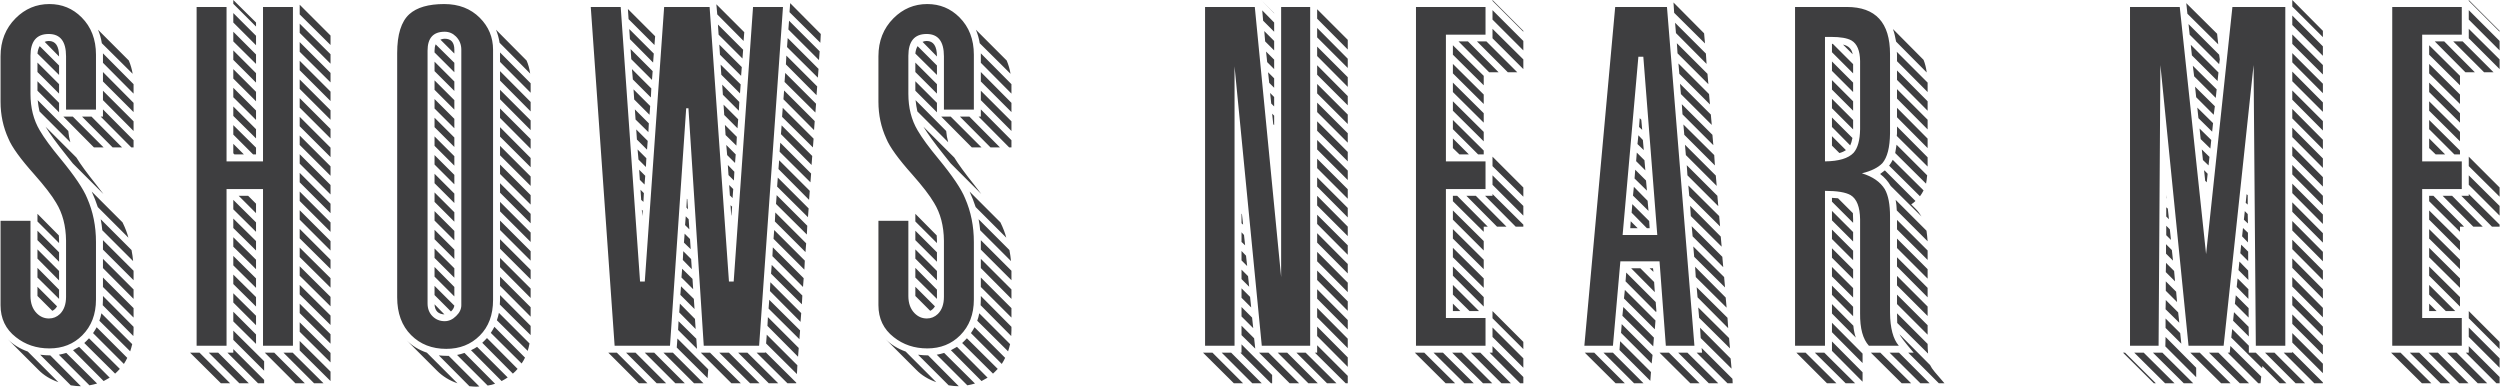 <?xml version="1.0" encoding="UTF-8"?>
<svg width="781px" height="121px" viewBox="0 0 781 121" version="1.1" xmlns="http://www.w3.org/2000/svg" xmlns:xlink="http://www.w3.org/1999/xlink">
    <!-- Generator: Sketch 43.2 (39069) - http://www.bohemiancoding.com/sketch -->
    <title>fb</title>
    <desc>Created with Sketch.</desc>
    <defs></defs>
    <g id="Page-1" stroke="none" stroke-width="1" fill="none" fill-rule="evenodd">
        <g id="fb" fill="#3E3E40">
            <path d="M18.383,110.812 C19.18,110.672 19.953,110.484 20.703,110.25 L30.336,119.812 C29.539,120.047 28.742,120.234 27.945,120.375 L18.383,110.812 Z M15.711,111.023 L25.273,120.656 C24.336,120.656 23.281,120.563 22.109,120.375 L12.547,110.812 C13.672,110.953 14.727,111.023 15.711,111.023 Z M8.68,109.828 L18.242,119.391 C15.711,118.5 13.625,117.211 11.984,115.523 L2.422,105.961 C4.109,107.648 6.195,108.937 8.68,109.828 Z M32.375,119.039 L22.812,109.406 C23.375,109.125 24.008,108.773 24.711,108.352 L34.273,117.984 C33.617,118.359 32.984,118.711 32.375,119.039 Z M26.328,107.156 C26.797,106.734 27.289,106.242 27.805,105.68 L37.438,115.242 C36.875,115.852 36.383,116.344 35.961,116.719 L26.328,107.156 Z M11.703,92.461 L11.703,89.578 L17.82,95.695 C17.445,96.352 16.953,96.82 16.344,97.102 L11.703,92.461 Z M38.703,113.695 L29.07,104.062 C29.492,103.453 29.867,102.844 30.195,102.234 L39.758,111.797 C39.477,112.406 39.125,113.039 38.703,113.695 Z M18.453,93.375 L11.703,86.695 L11.703,83.672 L18.453,90.492 L18.453,93.375 Z M41.305,107.508 C41.117,108.305 40.906,109.055 40.672,109.758 L31.039,100.195 C31.32,99.445 31.531,98.672 31.672,97.875 L41.305,107.508 Z M41.656,104.977 L32.094,95.344 C32.141,94.828 32.164,94.242 32.164,93.586 L32.164,92.461 L41.727,102.094 L41.727,103.219 C41.727,103.828 41.703,104.414 41.656,104.977 Z M18.453,84.656 L18.453,87.609 L11.703,80.789 L11.703,77.906 L18.453,84.656 Z M18.453,81.773 L11.703,75.023 L11.703,72.07 L18.453,78.82 L18.453,81.773 Z M41.727,99.211 L32.164,89.648 L32.164,86.695 L41.727,96.258 L41.727,99.211 Z M18.453,75.938 L11.703,69.188 L11.703,66.797 L18.383,73.547 C18.43,74.109 18.453,74.648 18.453,75.164 L18.453,75.938 Z M32.164,83.742 L32.164,80.859 L41.727,90.422 L41.727,93.375 L32.164,83.742 Z M41.727,87.539 L32.164,77.977 L32.164,75.023 L41.727,84.586 L41.727,87.539 Z M31.953,71.93 C31.859,70.852 31.695,69.703 31.461,68.484 L41.094,78.117 C41.328,79.336 41.492,80.484 41.586,81.562 L31.953,71.93 Z M40.109,74.25 L30.547,64.688 C30.031,63.094 29.398,61.477 28.648,59.836 L38.281,69.469 C39.125,71.203 39.734,72.797 40.109,74.25 Z M22.742,51.047 C22.32,50.484 21.594,49.57 20.562,48.305 C17.703,44.742 15.594,41.836 14.234,39.586 L23.867,49.219 C25.086,51.234 27.195,54.117 30.195,57.867 C31.18,59.133 31.883,60.047 32.305,60.609 L22.742,51.047 Z M21.969,44.438 L12.336,34.805 C12.102,33.773 11.914,32.602 11.773,31.289 L21.336,40.922 C21.43,42.094 21.641,43.266 21.969,44.438 Z M19.789,36.422 L22.742,36.422 L32.375,46.055 L29.352,46.055 L19.789,36.422 Z M18.453,35.086 L11.703,28.336 L11.703,25.383 L18.453,32.133 L18.453,35.086 Z M35.188,46.055 L25.625,36.422 L28.578,36.422 L38.141,46.055 L35.188,46.055 Z M11.703,22.5 L11.703,19.547 L18.453,26.297 L18.453,29.25 L11.703,22.5 Z M31.461,36.422 L32.164,36.422 L32.164,34.172 L41.727,43.805 L41.727,46.055 L41.023,46.055 L31.461,36.422 Z M18.453,23.414 L11.703,16.734 C11.797,15.797 12.031,15.023 12.406,14.414 L18.453,20.461 L18.453,23.414 Z M41.727,40.922 L32.164,31.289 L32.164,28.336 L41.727,37.898 L41.727,40.922 Z M13.953,13.078 C14.375,12.891 14.797,12.797 15.219,12.797 C17.375,12.797 18.453,14.414 18.453,17.648 L13.953,13.078 Z M32.164,25.453 L32.164,22.5 L41.727,32.133 L41.727,35.016 L32.164,25.453 Z M41.727,29.25 L32.164,19.617 L32.164,16.664 L41.727,26.297 L41.727,29.25 Z M31.812,13.5 C31.578,12 31.18,10.594 30.617,9.281 L40.25,18.914 C40.813,20.273 41.211,21.656 41.445,23.062 L31.812,13.5 Z M29.984,34.242 L20.633,34.242 L20.633,17.578 C20.633,12.937 18.828,10.617 15.219,10.617 C11.422,10.617 9.523,12.891 9.523,17.438 L9.523,29.32 C9.523,33.68 10.484,37.477 12.406,40.711 C13.766,43.055 15.945,46.031 18.945,49.641 C23.305,54.938 26.07,59.039 27.242,61.945 C29.07,66.117 29.984,70.664 29.984,75.586 L29.984,93.586 C29.984,98.18 28.555,101.906 25.695,104.766 C22.977,107.484 19.555,108.844 15.43,108.844 C11.398,108.844 7.906,107.672 4.953,105.328 C1.766,102.844 0.172,99.516 0.172,95.344 L0.172,68.977 L9.523,68.977 L9.523,92.461 C9.523,94.758 10.18,96.562 11.492,97.875 C12.57,98.953 13.836,99.492 15.289,99.492 C16.602,99.492 17.75,99.023 18.734,98.086 C20,96.82 20.633,95.039 20.633,92.742 L20.633,75.164 C20.586,70.57 19.555,66.633 17.539,63.352 C16.227,61.102 13.953,58.148 10.719,54.492 C6.406,49.664 3.711,45.938 2.633,43.312 C0.992,39.75 0.172,35.906 0.172,31.781 L0.172,17.578 C0.172,12.797 1.742,8.836 4.883,5.695 C7.836,2.742 11.352,1.266 15.43,1.266 C19.367,1.266 22.719,2.648 25.484,5.414 C28.484,8.414 29.984,12.305 29.984,17.086 L29.984,34.242 Z M65.219,110.18 L68.172,110.18 L77.734,119.742 L74.781,119.742 L65.219,110.18 Z M62.336,110.18 L71.898,119.742 L69.016,119.742 L59.383,110.18 L62.336,110.18 Z M82.516,115.805 L72.883,106.172 L72.883,103.289 L82.516,112.852 L82.516,115.805 Z M82.516,118.688 L82.516,119.742 L80.617,119.742 L71.055,110.18 L72.883,110.18 L72.883,109.055 L82.516,118.688 Z M93.625,1.477 L103.258,11.109 L103.258,14.062 L93.625,4.5 L93.625,1.477 Z M82.727,110.18 L85.68,110.18 L95.242,119.742 L92.289,119.742 L82.727,110.18 Z M79.984,107.438 L72.883,100.406 L72.883,97.383 L79.984,104.484 L79.984,107.438 Z M98.125,119.742 L88.562,110.18 L91.445,110.18 L101.078,119.742 L98.125,119.742 Z M72.883,94.5 L72.883,91.617 L79.984,98.648 L79.984,101.602 L72.883,94.5 Z M93.625,109.477 L93.625,106.523 L103.258,116.086 L103.258,119.039 L93.625,109.477 Z M79.984,95.766 L72.883,88.734 L72.883,85.781 L79.984,92.812 L79.984,95.766 Z M93.625,100.688 L103.258,110.25 L103.258,113.203 L93.625,103.641 L93.625,100.688 Z M93.625,97.805 L93.625,94.852 L103.258,104.414 L103.258,107.367 L93.625,97.805 Z M79.984,86.977 L79.984,89.93 L72.883,82.898 L72.883,79.945 L79.984,86.977 Z M79.984,84.094 L72.883,77.062 L72.883,74.109 L79.984,81.141 L79.984,84.094 Z M93.625,91.969 L93.625,89.016 L103.258,98.578 L103.258,101.531 L93.625,91.969 Z M79.984,78.258 L72.883,71.227 L72.883,68.273 L79.984,75.305 L79.984,78.258 Z M103.258,95.695 L93.625,86.133 L93.625,83.18 L103.258,92.742 L103.258,95.695 Z M72.883,65.391 L72.883,62.438 L79.984,69.469 L79.984,72.422 L72.883,65.391 Z M93.625,80.297 L93.625,77.344 L103.258,86.906 L103.258,89.859 L93.625,80.297 Z M79.984,66.586 L74.57,61.172 L77.523,61.172 L79.984,63.633 L79.984,66.586 Z M103.258,84.023 L93.625,74.461 L93.625,71.508 L103.258,81.141 L103.258,84.023 Z M93.625,68.625 L93.625,65.672 L103.258,75.305 L103.258,78.258 L93.625,68.625 Z M103.258,72.422 L93.625,62.789 L93.625,59.836 L103.258,69.469 L103.258,72.422 Z M93.625,56.953 L93.625,54 L103.258,63.633 L103.258,66.586 L93.625,56.953 Z M103.258,60.75 L93.625,51.117 L93.625,48.164 L103.258,57.797 L103.258,60.75 Z M93.625,45.281 L93.625,42.328 L103.258,51.961 L103.258,54.914 L93.625,45.281 Z M103.258,49.078 L93.625,39.445 L93.625,36.492 L103.258,46.125 L103.258,49.078 Z M93.625,33.609 L93.625,30.656 L103.258,40.289 L103.258,43.242 L93.625,33.609 Z M103.258,37.406 L93.625,27.773 L93.625,24.82 L103.258,34.453 L103.258,37.406 Z M93.625,21.938 L93.625,18.984 L103.258,28.617 L103.258,31.57 L93.625,21.938 Z M103.258,25.734 L93.625,16.172 L93.625,13.148 L103.258,22.781 L103.258,25.734 Z M93.625,10.266 L93.625,7.383 L103.258,16.945 L103.258,19.898 L93.625,10.266 Z M73.234,48.234 L72.883,47.883 L72.883,44.93 L76.188,48.234 L73.234,48.234 Z M72.883,42.047 L72.883,39.094 L79.984,46.125 L79.984,48.234 L79.07,48.234 L72.883,42.047 Z M79.984,43.242 L72.883,36.211 L72.883,33.258 L79.984,40.359 L79.984,43.242 Z M72.883,30.375 L72.883,27.422 L79.984,34.523 L79.984,37.477 L72.883,30.375 Z M79.984,31.641 L72.883,24.539 L72.883,21.586 L79.984,28.688 L79.984,31.641 Z M72.883,18.703 L72.883,15.75 L79.984,22.852 L79.984,25.805 L72.883,18.703 Z M79.984,19.969 L72.883,12.938 L72.883,9.914 L79.984,17.016 L79.984,19.969 Z M72.883,7.031 L72.883,4.078 L79.984,11.18 L79.984,14.133 L72.883,7.031 Z M79.984,8.297 L72.883,1.195 L72.883,0 L79.984,7.031 L79.984,8.297 Z M61.422,2.18 L70.773,2.18 L70.773,50.414 L82.164,50.414 L82.164,2.18 L91.516,2.18 L91.516,108 L82.164,108 L82.164,59.062 L70.773,59.062 L70.773,108 L61.422,108 L61.422,2.18 Z M142.781,110.883 C143.531,110.742 144.305,110.531 145.102,110.25 L154.664,119.883 C153.867,120.164 153.094,120.352 152.344,120.445 L142.781,110.883 Z M140.18,111.164 L149.742,120.727 C149.32,120.773 149.016,120.797 148.828,120.797 C148.312,120.797 147.586,120.75 146.648,120.656 L137.086,111.023 C138.023,111.117 138.844,111.164 139.547,111.164 L140.18,111.164 Z M133.359,110.18 L142.922,119.742 C140.437,118.898 138.305,117.586 136.523,115.805 L127.031,106.312 C128.766,108.047 130.875,109.336 133.359,110.18 Z M156.703,119.039 L147.141,109.406 C147.938,109.031 148.57,108.68 149.039,108.352 L158.602,117.914 C158.133,118.242 157.5,118.617 156.703,119.039 Z M150.656,107.086 C151.125,106.664 151.617,106.172 152.133,105.609 L161.695,115.242 C161.273,115.758 160.781,116.25 160.219,116.719 L150.656,107.086 Z M135.75,92.18 L135.75,89.297 L141.938,95.484 C141.844,96.141 141.492,96.75 140.883,97.312 L135.75,92.18 Z M135.75,95.062 L138.844,98.227 C136.875,98.133 135.844,97.078 135.75,95.062 Z M162.961,113.555 L153.328,103.992 C153.703,103.43 154.078,102.797 154.453,102.094 L164.016,111.727 C163.781,112.242 163.43,112.852 162.961,113.555 Z M141.938,92.602 L135.75,86.414 L135.75,83.391 L141.938,89.648 L141.938,92.602 Z M165.422,107.297 C165.281,108.047 165.094,108.82 164.859,109.617 L155.227,100.055 C155.508,99.211 155.719,98.438 155.859,97.734 L165.422,107.297 Z M165.773,104.695 L156.141,95.133 C156.188,94.523 156.211,94.055 156.211,93.727 L156.211,92.18 L165.773,101.812 L165.773,104.695 Z M141.938,83.812 L141.938,86.766 L135.75,80.578 L135.75,77.625 L141.938,83.812 Z M141.938,80.93 L135.75,74.742 L135.75,71.789 L141.938,77.977 L141.938,80.93 Z M165.773,98.93 L156.211,89.297 L156.211,86.414 L165.773,95.977 L165.773,98.93 Z M141.938,75.094 L135.75,68.906 L135.75,65.953 L141.938,72.141 L141.938,75.094 Z M156.211,83.461 L156.211,80.578 L165.773,90.141 L165.773,93.094 L156.211,83.461 Z M135.75,63.07 L135.75,60.117 L141.938,66.305 L141.938,69.258 L135.75,63.07 Z M165.773,87.258 L156.211,77.695 L156.211,74.742 L165.773,84.305 L165.773,87.258 Z M141.938,63.422 L135.75,57.234 L135.75,54.281 L141.938,60.469 L141.938,63.422 Z M156.211,71.859 L156.211,68.906 L165.773,78.469 L165.773,81.422 L156.211,71.859 Z M135.75,51.398 L135.75,48.445 L141.938,54.633 L141.938,57.586 L135.75,51.398 Z M165.773,75.586 L156.211,66.023 L156.211,63.07 L165.773,72.633 L165.773,75.586 Z M141.938,51.75 L135.75,45.562 L135.75,42.609 L141.938,48.797 L141.938,51.75 Z M156.211,60.188 L156.211,57.234 L165.773,66.797 L165.773,69.75 L156.211,60.188 Z M135.75,39.727 L135.75,36.773 L141.938,42.961 L141.938,45.914 L135.75,39.727 Z M165.773,63.914 L156.211,54.352 L156.211,51.398 L165.773,60.961 L165.773,63.914 Z M141.938,40.078 L135.75,33.891 L135.75,30.938 L141.938,37.125 L141.938,40.078 Z M156.211,48.516 L156.211,45.562 L165.773,55.125 L165.773,58.078 L156.211,48.516 Z M135.75,28.055 L135.75,25.102 L141.938,31.289 L141.938,34.242 L135.75,28.055 Z M165.773,52.242 L156.211,42.68 L156.211,39.727 L165.773,49.359 L165.773,52.242 Z M141.938,28.406 L135.75,22.219 L135.75,19.266 L141.938,25.453 L141.938,28.406 Z M156.211,36.844 L156.211,33.891 L165.773,43.453 L165.773,46.477 L156.211,36.844 Z M135.75,16.383 L135.75,15.82 C135.75,15.07 135.867,14.414 136.102,13.852 L141.938,19.617 L141.938,22.57 L135.75,16.383 Z M165.773,40.641 L156.211,31.008 L156.211,28.055 L165.773,37.617 L165.773,40.641 Z M141.938,16.734 L137.578,12.375 C138.094,12.187 138.539,12.094 138.914,12.094 C140.93,12.094 141.938,13.242 141.938,15.539 L141.938,16.734 Z M156.211,25.172 L156.211,22.219 L165.773,31.852 L165.773,34.805 L156.211,25.172 Z M165.773,28.969 L156.211,19.336 L156.211,16.383 L165.773,26.016 L165.773,28.969 Z M156.07,13.359 C155.836,11.859 155.461,10.5 154.945,9.281 L164.508,18.914 C165.023,20.086 165.398,21.445 165.633,22.992 L156.07,13.359 Z M154.031,15.539 L154.031,93.727 C154.031,98.367 152.648,102.07 149.883,104.836 C147.117,107.602 143.625,108.984 139.406,108.984 C134.953,108.984 131.297,107.555 128.438,104.695 C125.531,101.789 124.078,97.852 124.078,92.883 L124.078,16.594 C124.078,10.781 125.344,6.727 127.875,4.43 C130.219,2.32 133.852,1.266 138.773,1.266 C143.32,1.266 147.023,2.695 149.883,5.555 C152.648,8.32 154.031,11.648 154.031,15.539 Z M144.117,95.344 L144.117,15.539 C144.117,13.898 143.555,12.516 142.43,11.391 C141.445,10.406 140.273,9.914 138.914,9.914 C135.352,9.914 133.57,11.883 133.57,15.82 L133.57,94.781 C133.57,96.422 134.086,97.758 135.117,98.789 C136.148,99.82 137.414,100.336 138.914,100.336 C140.227,100.336 141.422,99.797 142.5,98.719 C143.578,97.687 144.117,96.563 144.117,95.344 Z M228.43,67.289 L228.219,64.125 L228.711,64.547 L228.5,67.289 L228.43,67.289 Z M228.852,61.875 L228.008,61.031 L227.797,57.797 L229.062,59.062 L228.852,61.875 Z M227.586,54.703 L227.375,51.539 L229.414,53.648 L229.273,56.391 L227.586,54.703 Z M229.625,50.906 L227.164,48.445 L226.883,45.281 L229.836,48.234 L229.625,50.906 Z M226.672,42.188 L226.461,39.023 L230.188,42.75 L230.047,45.492 L226.672,42.188 Z M230.398,40.078 L226.25,35.93 L226.039,32.695 L230.609,37.266 L230.398,40.078 Z M225.828,29.602 L225.617,26.438 L230.961,31.852 L230.82,34.594 L225.828,29.602 Z M231.172,29.18 L225.336,23.344 L225.125,20.18 L231.383,26.367 L231.172,29.18 Z M224.914,17.086 L224.703,13.922 L231.734,20.953 L231.523,23.695 L224.914,17.086 Z M231.945,18.281 L224.492,10.828 L224.281,7.664 L232.156,15.539 L231.945,18.281 Z M224.07,4.5 L223.789,1.336 L232.508,10.055 L232.297,12.797 L224.07,4.5 Z M205.156,119.742 L195.594,110.18 L198.547,110.18 L208.109,119.742 L205.156,119.742 Z M202.273,119.742 L199.602,119.742 L190.039,110.18 L192.711,110.18 L202.273,119.742 Z M207.266,110.18 L210.219,110.18 L219.781,119.742 L216.828,119.742 L207.266,110.18 Z M204.383,110.18 L213.945,119.742 L210.992,119.742 L201.43,110.18 L204.383,110.18 Z M228.5,119.742 L218.938,110.18 L221.82,110.18 L231.453,119.742 L228.5,119.742 Z M221.258,115.383 L221.047,118.125 L211.414,108.562 L211.625,105.75 L221.258,115.383 Z M211.836,103.078 L211.977,100.336 L217.531,105.82 L217.742,108.984 L211.836,103.078 Z M246.289,9.211 L246.5,6.469 L256.062,16.031 L255.852,18.773 L246.289,9.211 Z M246.078,11.883 L255.711,21.516 L255.5,24.258 L245.867,14.695 L246.078,11.883 Z M224.703,110.18 L227.727,110.18 L237.289,119.742 L234.336,119.742 L224.703,110.18 Z M217.32,102.797 L212.188,97.594 L212.398,94.852 L217.109,99.633 L217.32,102.797 Z M256.273,13.359 L246.641,3.797 L246.852,0.984 L256.414,10.617 L256.273,13.359 Z M240.172,119.742 L230.609,110.18 L233.492,110.18 L243.125,119.742 L240.172,119.742 Z M212.539,92.109 L212.75,89.438 L216.758,93.375 L216.969,96.539 L212.539,92.109 Z M236.375,110.18 L239.117,110.18 L239.117,109.969 L248.75,119.531 L248.75,119.742 L246.008,119.742 L236.375,110.18 Z M216.547,90.352 L212.891,86.695 L213.102,83.953 L216.336,87.117 L216.547,90.352 Z M239.539,104.555 L249.102,114.117 L248.961,116.859 L239.328,107.297 L239.539,104.555 Z M239.75,101.812 L239.891,99.07 L249.523,108.703 L249.312,111.445 L239.75,101.812 Z M215.914,80.93 L216.125,84.094 L213.312,81.211 L213.453,78.469 L215.914,80.93 Z M215.773,77.836 L213.664,75.797 L213.875,72.984 L215.562,74.672 L215.773,77.836 Z M201.008,63.07 L200.305,62.438 L200.094,59.273 L201.148,60.328 L201.008,63.07 Z M200.797,65.812 L200.656,67.5 L200.516,65.531 L200.797,65.812 Z M240.102,96.398 L240.312,93.656 L249.945,103.219 L249.734,105.961 L240.102,96.398 Z M215.352,71.648 L214.016,70.312 L214.227,67.57 L215.141,68.484 L215.352,71.648 Z M199.883,56.18 L199.672,53.016 L201.57,54.914 L201.359,57.656 L199.883,56.18 Z M250.086,100.547 L240.523,90.914 L240.664,88.172 L250.297,97.805 L250.086,100.547 Z M214.438,64.828 L214.578,62.086 L214.719,62.227 L214.93,65.391 L214.438,64.828 Z M201.781,52.172 L199.461,49.852 L199.18,46.688 L201.922,49.43 L201.781,52.172 Z M240.875,85.5 L241.086,82.758 L250.648,92.32 L250.508,95.062 L240.875,85.5 Z M198.969,43.594 L198.758,40.43 L202.344,44.016 L202.133,46.758 L198.969,43.594 Z M250.859,89.648 L241.297,80.016 L241.438,77.273 L251.07,86.906 L250.859,89.648 Z M202.555,41.273 L198.547,37.336 L198.336,34.172 L202.695,38.531 L202.555,41.273 Z M241.648,74.602 L241.859,71.859 L251.422,81.422 L251.281,84.234 L241.648,74.602 Z M198.125,31.078 L197.914,27.914 L203.117,33.117 L202.906,35.859 L198.125,31.078 Z M251.633,78.75 L242.07,69.188 L242.211,66.375 L251.844,76.008 L251.633,78.75 Z M203.328,30.445 L197.703,24.82 L197.422,21.586 L203.469,27.633 L203.328,30.445 Z M242.422,63.703 L242.633,60.961 L252.195,70.523 L252.055,73.266 L242.422,63.703 Z M197.211,18.492 L197,15.328 L203.891,22.219 L203.68,24.961 L197.211,18.492 Z M252.406,67.852 L242.773,58.289 L242.984,55.477 L252.617,65.109 L252.406,67.852 Z M204.031,19.547 L196.789,12.234 L196.578,9.07 L204.242,16.734 L204.031,19.547 Z M243.195,52.805 L243.406,50.062 L252.969,59.625 L252.758,62.438 L243.195,52.805 Z M196.367,5.977 L196.156,2.812 L204.664,11.32 L204.453,14.062 L196.367,5.977 Z M253.18,56.953 L243.547,47.391 L243.758,44.578 L253.391,54.211 L253.18,56.953 Z M243.969,41.906 L244.18,39.164 L253.742,48.727 L253.531,51.539 L243.969,41.906 Z M253.953,46.055 L244.32,36.492 L244.531,33.68 L254.164,43.312 L253.953,46.055 Z M244.742,31.008 L244.953,28.266 L254.516,37.828 L254.305,40.641 L244.742,31.008 Z M254.727,35.156 L245.094,25.594 L245.305,22.781 L254.938,32.414 L254.727,35.156 Z M245.516,20.109 L245.656,17.367 L255.289,27 L255.078,29.742 L245.516,20.109 Z M214.367,33.82 L209.305,108 L192.008,108 L184.555,2.18 L193.906,2.18 L199.953,87.961 L201.43,87.961 L207.477,2.18 L221.68,2.18 L227.727,87.961 L229.203,87.961 L235.25,2.18 L244.602,2.18 L237.148,108 L219.852,108 L215.07,33.82 L214.367,33.82 Z M292.633,110.812 C293.43,110.672 294.203,110.484 294.953,110.25 L304.586,119.812 C303.789,120.047 302.992,120.234 302.195,120.375 L292.633,110.812 Z M289.961,111.023 L299.523,120.656 C298.586,120.656 297.531,120.563 296.359,120.375 L286.797,110.812 C287.922,110.953 288.977,111.023 289.961,111.023 Z M282.93,109.828 L292.492,119.391 C289.961,118.5 287.875,117.211 286.234,115.523 L276.672,105.961 C278.359,107.648 280.445,108.937 282.93,109.828 Z M306.625,119.039 L297.062,109.406 C297.625,109.125 298.258,108.773 298.961,108.352 L308.523,117.984 C307.867,118.359 307.234,118.711 306.625,119.039 Z M300.578,107.156 C301.047,106.734 301.539,106.242 302.055,105.68 L311.688,115.242 C311.125,115.852 310.633,116.344 310.211,116.719 L300.578,107.156 Z M285.953,92.461 L285.953,89.578 L292.07,95.695 C291.695,96.352 291.203,96.82 290.594,97.102 L285.953,92.461 Z M312.953,113.695 L303.32,104.062 C303.742,103.453 304.117,102.844 304.445,102.234 L314.008,111.797 C313.727,112.406 313.375,113.039 312.953,113.695 Z M292.703,93.375 L285.953,86.695 L285.953,83.672 L292.703,90.492 L292.703,93.375 Z M315.555,107.508 C315.367,108.305 315.156,109.055 314.922,109.758 L305.289,100.195 C305.57,99.445 305.781,98.672 305.922,97.875 L315.555,107.508 Z M315.906,104.977 L306.344,95.344 C306.391,94.828 306.414,94.242 306.414,93.586 L306.414,92.461 L315.977,102.094 L315.977,103.219 C315.977,103.828 315.953,104.414 315.906,104.977 Z M292.703,84.656 L292.703,87.609 L285.953,80.789 L285.953,77.906 L292.703,84.656 Z M292.703,81.773 L285.953,75.023 L285.953,72.07 L292.703,78.82 L292.703,81.773 Z M315.977,99.211 L306.414,89.648 L306.414,86.695 L315.977,96.258 L315.977,99.211 Z M292.703,75.938 L285.953,69.188 L285.953,66.797 L292.633,73.547 C292.68,74.109 292.703,74.648 292.703,75.164 L292.703,75.938 Z M306.414,83.742 L306.414,80.859 L315.977,90.422 L315.977,93.375 L306.414,83.742 Z M315.977,87.539 L306.414,77.977 L306.414,75.023 L315.977,84.586 L315.977,87.539 Z M306.203,71.93 C306.109,70.852 305.945,69.703 305.711,68.484 L315.344,78.117 C315.578,79.336 315.742,80.484 315.836,81.562 L306.203,71.93 Z M314.359,74.25 L304.797,64.688 C304.281,63.094 303.648,61.477 302.898,59.836 L312.531,69.469 C313.375,71.203 313.984,72.797 314.359,74.25 Z M296.992,51.047 C296.57,50.484 295.844,49.57 294.812,48.305 C291.953,44.742 289.844,41.836 288.484,39.586 L298.117,49.219 C299.336,51.234 301.445,54.117 304.445,57.867 C305.43,59.133 306.133,60.047 306.555,60.609 L296.992,51.047 Z M296.219,44.438 L286.586,34.805 C286.352,33.773 286.164,32.602 286.023,31.289 L295.586,40.922 C295.68,42.094 295.891,43.266 296.219,44.438 Z M294.039,36.422 L296.992,36.422 L306.625,46.055 L303.602,46.055 L294.039,36.422 Z M292.703,35.086 L285.953,28.336 L285.953,25.383 L292.703,32.133 L292.703,35.086 Z M309.438,46.055 L299.875,36.422 L302.828,36.422 L312.391,46.055 L309.438,46.055 Z M285.953,22.5 L285.953,19.547 L292.703,26.297 L292.703,29.25 L285.953,22.5 Z M305.711,36.422 L306.414,36.422 L306.414,34.172 L315.977,43.805 L315.977,46.055 L315.273,46.055 L305.711,36.422 Z M292.703,23.414 L285.953,16.734 C286.047,15.797 286.281,15.023 286.656,14.414 L292.703,20.461 L292.703,23.414 Z M315.977,40.922 L306.414,31.289 L306.414,28.336 L315.977,37.898 L315.977,40.922 Z M288.203,13.078 C288.625,12.891 289.047,12.797 289.469,12.797 C291.625,12.797 292.703,14.414 292.703,17.648 L288.203,13.078 Z M306.414,25.453 L306.414,22.5 L315.977,32.133 L315.977,35.016 L306.414,25.453 Z M315.977,29.25 L306.414,19.617 L306.414,16.664 L315.977,26.297 L315.977,29.25 Z M306.062,13.5 C305.828,12 305.43,10.594 304.867,9.281 L314.5,18.914 C315.063,20.273 315.461,21.656 315.695,23.062 L306.062,13.5 Z M304.234,34.242 L294.883,34.242 L294.883,17.578 C294.883,12.937 293.078,10.617 289.469,10.617 C285.672,10.617 283.773,12.891 283.773,17.438 L283.773,29.32 C283.773,33.68 284.734,37.477 286.656,40.711 C288.016,43.055 290.195,46.031 293.195,49.641 C297.555,54.938 300.32,59.039 301.492,61.945 C303.32,66.117 304.234,70.664 304.234,75.586 L304.234,93.586 C304.234,98.18 302.805,101.906 299.945,104.766 C297.227,107.484 293.805,108.844 289.68,108.844 C285.648,108.844 282.156,107.672 279.203,105.328 C276.016,102.844 274.422,99.516 274.422,95.344 L274.422,68.977 L283.773,68.977 L283.773,92.461 C283.773,94.758 284.43,96.562 285.742,97.875 C286.82,98.953 288.086,99.492 289.539,99.492 C290.852,99.492 292,99.023 292.984,98.086 C294.25,96.82 294.883,95.039 294.883,92.742 L294.883,75.164 C294.836,70.57 293.805,66.633 291.789,63.352 C290.477,61.102 288.203,58.148 284.969,54.492 C280.656,49.664 277.961,45.938 276.883,43.312 C275.242,39.75 274.422,35.906 274.422,31.781 L274.422,17.578 C274.422,12.797 275.992,8.836 279.133,5.695 C282.086,2.742 285.602,1.266 289.68,1.266 C293.617,1.266 296.969,2.648 299.734,5.414 C302.734,8.414 304.234,12.305 304.234,17.086 L304.234,34.242 Z M381.664,110.18 L384.617,110.18 L394.18,119.742 L391.227,119.742 L381.664,110.18 Z M378.781,110.18 L388.344,119.742 L385.461,119.742 L375.828,110.18 L378.781,110.18 Z M402.898,119.742 L393.336,110.18 L396.289,110.18 L405.852,119.742 L402.898,119.742 Z M397.414,117.141 L397.414,119.742 L397.062,119.742 L387.5,110.18 L387.852,110.18 L387.852,107.578 L397.414,117.141 Z M387.852,104.695 L387.852,101.742 L391.789,105.68 L392.141,108.914 L387.852,104.695 Z M411.477,2.883 L421.039,12.445 L421.039,15.469 L411.477,5.836 L411.477,2.883 Z M399.172,110.18 L402.125,110.18 L411.688,119.742 L408.734,119.742 L399.172,110.18 Z M391.508,102.516 L387.852,98.859 L387.852,95.906 L391.156,99.211 L391.508,102.516 Z M414.57,119.742 L405.008,110.18 L407.891,110.18 L417.523,119.742 L414.57,119.742 Z M387.852,93.023 L387.852,90.07 L390.523,92.742 L390.875,96.047 L387.852,93.023 Z M410.773,110.18 L411.477,110.18 L411.477,107.859 L421.039,117.422 L421.039,119.742 L420.406,119.742 L410.773,110.18 Z M390.242,89.578 L387.852,87.188 L387.852,84.234 L389.891,86.273 L390.242,89.578 Z M411.477,102.023 L421.039,111.656 L421.039,114.609 L411.477,104.977 L411.477,102.023 Z M411.477,99.141 L411.477,96.188 L421.039,105.82 L421.039,108.773 L411.477,99.141 Z M389.258,79.875 L389.609,83.109 L387.852,81.352 L387.852,78.398 L389.258,79.875 Z M388.977,76.641 L387.852,75.586 L387.852,72.562 L388.625,73.406 L388.977,76.641 Z M411.477,93.305 L411.477,90.352 L421.039,99.984 L421.039,102.938 L411.477,93.305 Z M388.344,70.172 L387.852,69.75 L387.852,66.727 L387.992,66.938 L388.344,70.172 Z M421.039,97.102 L411.477,87.469 L411.477,84.516 L421.039,94.148 L421.039,97.102 Z M411.477,81.633 L411.477,78.68 L421.039,88.312 L421.039,91.266 L411.477,81.633 Z M421.039,85.43 L411.477,75.797 L411.477,72.844 L421.039,82.477 L421.039,85.43 Z M411.477,69.961 L411.477,67.078 L421.039,76.641 L421.039,79.594 L411.477,69.961 Z M421.039,73.758 L411.477,64.195 L411.477,61.172 L421.039,70.805 L421.039,73.758 Z M411.477,58.289 L411.477,55.406 L421.039,64.969 L421.039,67.922 L411.477,58.289 Z M421.039,62.086 L411.477,52.523 L411.477,49.57 L421.039,59.133 L421.039,62.086 Z M398.047,39.094 L397.766,38.812 L397.414,35.508 L398.047,36.141 L398.047,39.094 Z M411.477,46.688 L411.477,43.734 L421.039,53.297 L421.039,56.25 L411.477,46.688 Z M397.133,32.344 L396.781,29.039 L398.047,30.305 L398.047,33.258 L397.133,32.344 Z M421.039,50.414 L411.477,40.852 L411.477,37.898 L421.039,47.461 L421.039,50.414 Z M398.047,27.422 L396.5,25.875 L396.148,22.57 L398.047,24.469 L398.047,27.422 Z M411.477,35.016 L411.477,32.062 L421.039,41.625 L421.039,44.578 L411.477,35.016 Z M395.867,19.406 L395.516,16.102 L398.047,18.633 L398.047,21.586 L395.867,19.406 Z M421.039,38.742 L411.477,29.18 L411.477,26.227 L421.039,35.789 L421.039,38.742 Z M398.047,15.75 L395.234,12.938 L394.953,9.703 L398.047,12.797 L398.047,15.75 Z M411.477,23.344 L411.477,20.391 L421.039,30.023 L421.039,32.906 L411.477,23.344 Z M394.602,6.469 L394.32,3.234 L398.047,7.031 L398.047,9.914 L394.602,6.469 Z M421.039,27.141 L411.477,17.508 L411.477,14.555 L421.039,24.117 L421.039,27.141 Z M398.047,4.148 L393.969,0 L398.047,4.078 L398.047,4.148 Z M411.477,11.672 L411.477,8.719 L421.039,18.352 L421.039,21.234 L411.477,11.672 Z M409.297,2.18 L409.297,108 L394.18,108 L385.672,20.742 L385.672,108 L376.461,108 L376.461,2.18 L392,2.18 L400.227,86.555 L400.227,2.18 L409.297,2.18 Z M453.883,92.039 L453.883,89.016 L462.039,97.172 L459.086,97.172 L453.883,92.039 Z M453.883,94.852 L456.203,97.172 L453.883,97.172 L453.883,94.852 Z M453.883,83.25 L463.516,92.812 L463.516,95.766 L453.883,86.133 L453.883,83.25 Z M453.883,80.367 L453.883,77.414 L463.516,86.977 L463.516,89.93 L453.883,80.367 Z M453.883,74.531 L453.883,71.578 L463.516,81.141 L463.516,84.094 L453.883,74.531 Z M463.516,78.258 L453.883,68.625 L453.883,65.742 L463.516,75.305 L463.516,78.258 Z M453.883,62.859 L453.883,61.172 L455.219,61.172 L464.781,70.805 L463.516,70.805 L463.516,72.422 L453.883,62.859 Z M467.664,70.805 L458.102,61.172 L461.055,61.172 L470.617,70.805 L467.664,70.805 Z M463.938,61.172 L466.258,61.172 L466.258,60.609 L475.891,70.172 L475.891,70.805 L473.5,70.805 L463.938,61.172 Z M475.891,67.359 L466.258,57.727 L466.258,54.773 L475.891,64.336 L475.891,67.359 Z M466.258,51.891 L466.258,48.938 L475.891,58.57 L475.891,61.453 L466.258,51.891 Z M442,110.18 L444.953,110.18 L454.586,119.742 L451.633,119.742 L442,110.18 Z M463.305,119.742 L453.672,110.18 L456.625,110.18 L466.188,119.742 L463.305,119.742 Z M460.422,119.742 L457.469,119.742 L447.836,110.18 L450.789,110.18 L460.422,119.742 Z M459.508,110.18 L462.461,110.18 L472.023,119.742 L469.07,119.742 L459.508,110.18 Z M474.906,119.742 L465.344,110.18 L466.258,110.18 L466.258,108.141 L475.891,117.773 L475.891,119.742 L474.906,119.742 Z M466.258,105.258 L466.258,102.305 L475.891,111.938 L475.891,114.891 L466.258,105.258 Z M475.891,109.055 L466.258,99.422 L466.258,97.172 L475.891,106.805 L475.891,109.055 Z M455.922,48.234 L453.883,46.266 L453.883,43.242 L458.875,48.234 L455.922,48.234 Z M453.883,40.359 L453.883,37.477 L463.516,47.039 L463.516,48.234 L461.758,48.234 L453.883,40.359 Z M463.516,44.156 L453.883,34.594 L453.883,31.641 L463.516,41.203 L463.516,44.156 Z M453.883,28.758 L453.883,25.805 L463.516,35.367 L463.516,38.32 L453.883,28.758 Z M463.516,32.484 L453.883,22.922 L453.883,19.969 L463.516,29.531 L463.516,32.484 Z M453.883,17.086 L453.883,14.133 L463.516,23.695 L463.516,26.648 L453.883,17.086 Z M465.203,22.57 L455.641,12.938 L458.594,12.938 L468.156,22.57 L465.203,22.57 Z M461.406,12.938 L464.359,12.938 L473.992,22.57 L471.039,22.57 L461.406,12.938 Z M475.891,21.586 L466.258,11.953 L466.258,9 L475.891,18.562 L475.891,21.586 Z M466.258,6.117 L466.258,3.164 L475.891,12.797 L475.891,15.75 L466.258,6.117 Z M475.891,9.914 L466.258,0.281 L466.258,0 L475.891,9.633 L475.891,9.914 Z M442.352,2.18 L464.078,2.18 L464.078,10.828 L451.703,10.828 L451.703,50.414 L464.078,50.414 L464.078,59.062 L451.703,59.062 L451.703,99.352 L464.078,99.352 L464.078,108 L442.352,108 L442.352,2.18 Z M500.93,110.18 L503.883,110.18 L513.445,119.742 L510.492,119.742 L500.93,110.18 Z M498.047,110.18 L507.609,119.742 L504.727,119.742 L495.094,110.18 L498.047,110.18 Z M515.977,113.555 L506.414,103.992 L506.625,101.25 L516.258,110.883 L515.977,113.555 Z M515.766,116.227 L515.555,118.969 L505.922,109.336 L506.133,106.594 L515.766,116.227 Z M506.836,98.648 L507.117,95.906 L516.68,105.469 L516.469,108.211 L506.836,98.648 Z M533.836,119.742 L524.273,110.18 L527.156,110.18 L536.789,119.742 L533.836,119.742 Z M530.953,119.742 L528.07,119.742 L518.438,110.18 L521.391,110.18 L530.953,119.742 Z M516.961,102.867 L507.328,93.234 L507.609,90.562 L517.172,100.125 L516.961,102.867 Z M530.039,110.18 L531.727,110.18 L531.586,108.703 L541.219,118.336 L541.289,119.742 L539.672,119.742 L530.039,110.18 Z M507.82,87.891 L508.031,85.148 L517.242,94.359 L517.453,97.102 L517.383,97.523 L507.82,87.891 Z M531.094,102.375 L540.656,112.008 L540.938,115.172 L531.305,105.609 L531.094,102.375 Z M530.812,99.281 L530.531,96.047 L540.164,105.609 L540.445,108.844 L530.812,99.281 Z M512.461,83.812 L516.75,88.102 L516.961,91.266 L509.578,83.812 L512.461,83.812 Z M515.344,83.812 L516.398,83.812 L516.539,84.938 L515.344,83.812 Z M530.32,92.883 L530.039,89.719 L539.672,99.281 L539.883,102.516 L530.32,92.883 Z M539.391,96.117 L529.758,86.555 L529.547,83.32 L539.109,92.953 L539.391,96.117 Z M509.719,66.445 L509.93,63.773 L515.203,69.047 L515.344,71.297 L514.5,71.297 L509.719,66.445 Z M509.438,69.117 L511.617,71.297 L509.297,71.297 L509.438,69.117 Z M529.266,80.227 L528.984,76.992 L538.617,86.555 L538.898,89.789 L529.266,80.227 Z M514.992,65.883 L510.141,61.102 L510.422,58.359 L514.711,62.719 L514.992,65.883 Z M538.336,83.461 L528.773,73.828 L528.492,70.664 L538.055,80.227 L538.336,83.461 Z M510.633,55.758 L510.844,53.016 L514.219,56.391 L514.5,59.555 L510.633,55.758 Z M528.211,67.5 L528,64.266 L537.562,73.898 L537.844,77.062 L528.211,67.5 Z M514.008,53.227 L511.125,50.344 L511.336,47.672 L513.727,50.062 L514.008,53.227 Z M537.352,70.734 L527.719,61.172 L527.438,57.938 L537.07,67.5 L537.352,70.734 Z M511.547,45 L511.828,42.258 L513.234,43.734 L513.516,46.898 L511.547,45 Z M527.156,54.773 L526.945,51.609 L536.508,61.172 L536.789,64.406 L527.156,54.773 Z M513.023,40.57 L512.039,39.656 L512.25,36.914 L512.742,37.406 L513.023,40.57 Z M536.297,58.078 L526.664,48.445 L526.383,45.211 L536.016,54.844 L536.297,58.078 Z M526.172,42.117 L525.891,38.883 L535.523,48.445 L535.734,51.68 L526.172,42.117 Z M535.242,45.352 L525.609,35.719 L525.398,32.555 L534.961,42.117 L535.242,45.352 Z M525.117,29.391 L524.836,26.156 L534.469,35.789 L534.75,39.023 L525.117,29.391 Z M534.188,32.625 L524.625,23.062 L524.344,19.828 L533.906,29.391 L534.188,32.625 Z M524.062,16.664 L523.852,13.5 L533.414,23.062 L533.695,26.297 L524.062,16.664 Z M533.133,19.969 L523.57,10.336 L523.289,7.102 L532.922,16.734 L533.133,19.969 Z M523.008,4.008 L522.797,0.773 L532.359,10.406 L532.641,13.57 L523.008,4.008 Z M518.438,81.633 L506.203,81.633 L503.883,108 L494.953,108 L504.586,2.18 L520.758,2.18 L529.336,108 L520.406,108 L518.438,81.633 Z M511.828,17.719 L506.906,73.406 L517.734,73.406 L513.375,17.719 L511.828,17.719 Z M566.961,110.18 L569.914,110.18 L579.547,119.742 L576.594,119.742 L566.961,110.18 Z M564.078,110.18 L573.711,119.742 L570.758,119.742 L561.195,110.18 L564.078,110.18 Z M581.867,113.414 L572.305,103.781 L572.305,100.828 L581.867,110.461 L581.867,113.414 Z M581.867,116.297 L581.867,119.25 L572.305,109.617 L572.305,106.664 L581.867,116.297 Z M594.102,119.742 L584.469,110.18 L587.422,110.18 L597.055,119.742 L594.102,119.742 Z M572.305,97.945 L572.305,94.992 L578.984,101.742 C579.125,103.195 579.383,104.437 579.758,105.469 L572.305,97.945 Z M590.305,110.18 L593.258,110.18 L602.82,119.742 L599.938,119.742 L590.305,110.18 Z M578.914,98.789 L572.305,92.109 L572.305,89.227 L578.914,95.836 L578.914,98.789 Z M605.703,119.742 L596.141,110.18 L597.828,110.18 C595.156,107.039 593.68,105.117 593.398,104.414 L602.961,114.047 C603.242,114.656 603.734,115.383 604.438,116.227 L607.461,119.742 L605.703,119.742 Z M572.305,86.344 L572.305,83.391 L578.914,90 L578.914,92.953 L572.305,86.344 Z M602.188,107.438 C602.188,108.375 602.234,109.383 602.328,110.461 L592.695,100.898 C592.648,99.82 592.625,98.813 592.625,97.875 L602.188,107.438 Z M602.188,104.555 L592.625,94.992 L592.625,92.039 L602.188,101.602 L602.188,104.555 Z M572.305,77.555 L578.914,84.164 L578.914,87.117 L572.305,80.508 L572.305,77.555 Z M572.305,74.672 L572.305,71.719 L578.914,78.328 L578.914,81.281 L572.305,74.672 Z M602.188,98.719 L592.625,89.156 L592.625,86.203 L602.188,95.766 L602.188,98.719 Z M572.305,68.836 L572.305,65.883 L578.914,72.492 L578.914,75.445 L572.305,68.836 Z M592.625,83.25 L592.625,80.367 L602.188,89.93 L602.188,92.883 L592.625,83.25 Z M578.914,69.609 L572.305,63 L572.305,61.805 C573.102,61.852 573.734,61.898 574.203,61.945 L578.844,66.586 C578.891,67.289 578.914,67.945 578.914,68.555 L578.914,69.609 Z M602.188,87.047 L592.625,77.484 L592.625,74.531 L602.188,84.094 L602.188,87.047 Z M592.625,71.648 L592.625,68.695 L602.188,78.258 L602.188,81.211 L592.625,71.648 Z M602.188,75.375 L592.555,65.742 C592.508,64.523 592.391,63.422 592.203,62.438 L601.836,72.07 C601.977,73.055 602.094,74.156 602.188,75.375 Z M574.625,47.812 L572.305,45.492 L572.305,42.539 L576.664,46.898 C576.055,47.32 575.375,47.625 574.625,47.812 Z M590.656,58.078 C589.812,56.625 588.711,55.383 587.352,54.352 C587.914,53.93 588.406,53.555 588.828,53.227 L598.391,62.789 C598.016,63.164 597.57,63.516 597.055,63.844 L598.461,65.25 C599.117,65.906 599.727,66.703 600.289,67.641 L590.656,58.078 Z M572.305,39.656 L572.305,36.703 L578.703,43.102 C578.516,44.086 578.281,44.859 578,45.422 L572.305,39.656 Z M599.797,61.312 L590.164,51.75 C590.586,51.187 590.961,50.578 591.289,49.922 L600.922,59.484 C600.594,60.141 600.219,60.75 599.797,61.312 Z M578.914,40.43 L572.305,33.82 L572.305,30.867 L578.914,37.477 L578.914,40.43 Z M592.062,47.812 C592.203,47.109 592.344,46.242 592.484,45.211 L602.047,54.773 C601.953,55.805 601.836,56.672 601.695,57.375 L592.062,47.812 Z M572.305,27.984 L572.305,25.031 L578.914,31.641 L578.914,34.594 L572.305,27.984 Z M602.188,52.031 L592.555,42.469 L592.625,41.625 L592.625,39.516 L602.188,49.148 L602.188,52.031 Z M578.914,28.758 L572.305,22.148 L572.305,19.195 L578.914,25.805 L578.914,28.758 Z M592.625,36.633 L592.625,33.68 L602.188,43.312 L602.188,46.266 L592.625,36.633 Z M572.305,16.312 L572.305,13.711 L572.586,13.711 L578.914,20.039 L578.914,22.922 L572.305,16.312 Z M602.188,40.43 L592.625,30.797 L592.625,27.844 L602.188,37.406 L602.188,40.43 Z M578.773,16.945 L575.75,13.922 C577.484,14.297 578.492,15.305 578.773,16.945 Z M592.625,24.961 L592.625,22.008 L602.188,31.641 L602.188,34.594 L592.625,24.961 Z M602.188,28.758 L592.625,19.125 L592.625,16.875 L592.555,16.172 L602.188,25.805 L602.188,28.758 Z M592.344,13.008 C592.062,11.414 591.734,10.102 591.359,9.07 L600.922,18.703 C601.391,19.875 601.719,21.187 601.906,22.641 L592.344,13.008 Z M560.773,2.18 L576.945,2.18 C585.945,2.18 590.445,7.078 590.445,16.875 L590.445,41.625 C590.398,46.031 589.602,49.148 588.055,50.977 C586.695,52.383 584.563,53.437 581.656,54.141 C585.031,55.172 587.422,56.836 588.828,59.133 C589.906,61.055 590.445,63.867 590.445,67.57 L590.445,97.664 C590.492,102.492 591.406,105.937 593.188,108 L583.836,108 C581.961,105.937 581.047,102.586 581.094,97.945 L581.094,68.555 C581.047,64.664 580.063,62.133 578.141,60.961 C576.594,60.07 573.922,59.625 570.125,59.625 L570.125,108 L560.773,108 L560.773,2.18 Z M570.125,11.531 L570.125,50.414 C574.438,50.367 577.414,49.477 579.055,47.742 C580.367,46.242 581.047,43.781 581.094,40.359 L581.094,19.055 C581.047,15.82 580.156,13.688 578.422,12.656 C577.109,11.906 574.977,11.531 572.023,11.531 L570.125,11.531 Z M676.383,119.742 L666.75,110.18 L669.703,110.18 L679.336,119.742 L676.383,119.742 Z M673.5,119.742 L672.867,119.742 L663.234,110.18 L663.867,110.18 L673.5,119.742 Z M676.453,108.211 L676.523,105.258 L686.086,114.891 L686.086,117.844 L676.453,108.211 Z M675.539,110.18 L685.172,119.742 L682.219,119.742 L672.586,110.18 L675.539,110.18 Z M699.727,119.742 L690.094,110.18 L693.047,110.18 L702.609,119.742 L699.727,119.742 Z M696.844,119.742 L693.891,119.742 L684.258,110.18 L687.211,110.18 L696.844,119.742 Z M676.523,102.445 L676.523,99.492 L681.094,104.062 L681.445,107.367 L676.523,102.445 Z M676.523,96.609 L676.594,93.727 L680.461,97.594 L680.812,100.828 L676.523,96.609 Z M725.672,17.438 L716.109,7.805 L716.109,4.852 L725.672,14.484 L725.672,17.438 Z M725.672,20.32 L725.672,23.273 L716.109,13.711 L716.109,10.758 L725.672,20.32 Z M695.93,110.18 L696.562,110.18 L696.773,108.07 L706.406,117.633 L706.195,119.742 L705.492,119.742 L695.93,110.18 Z M680.109,94.359 L676.594,90.844 L676.594,87.891 L679.828,91.125 L680.109,94.359 Z M716.109,2.039 L716.109,0 L725.672,9.633 L725.672,11.602 L716.109,2.039 Z M706.688,115.031 L697.055,105.469 L697.336,102.797 L702.539,108 L702.539,110.18 L704.719,110.18 L714.281,119.742 L712.172,119.742 L706.758,114.328 L706.688,115.031 Z M676.594,85.008 L676.664,82.125 L679.195,84.656 L679.477,87.891 L676.594,85.008 Z M707.602,110.18 L710.555,110.18 L720.117,119.742 L717.164,119.742 L707.602,110.18 Z M702.539,105.117 L697.617,100.195 L697.898,97.523 L702.469,102.094 L702.539,105.117 Z M678.844,81.422 L676.664,79.242 L676.664,76.289 L678.492,78.117 L678.844,81.422 Z M716.109,109.898 L725.672,119.461 L725.672,119.742 L723,119.742 L713.438,110.18 L716.109,110.18 L716.109,109.898 Z M716.109,107.016 L716.109,104.062 L725.672,113.625 L725.672,116.578 L716.109,107.016 Z M677.859,71.648 L678.211,74.953 L676.734,73.477 L676.734,70.523 L677.859,71.648 Z M677.578,68.484 L676.734,67.641 L676.734,64.758 L677.227,65.18 L677.578,68.484 Z M702.469,96.258 L702.469,99.211 L698.18,94.922 L698.461,92.25 L702.469,96.258 Z M702.398,93.375 L698.742,89.648 L699.023,86.977 L702.398,90.352 L702.398,93.375 Z M716.109,101.18 L716.109,98.227 L725.672,107.859 L725.672,110.742 L716.109,101.18 Z M702.398,87.469 L699.305,84.375 L699.586,81.703 L702.328,84.516 L702.398,87.469 Z M676.875,62.016 L676.805,61.875 L676.805,60.891 L676.875,62.016 Z M725.672,104.906 L716.109,95.344 L716.109,92.391 L725.672,102.023 L725.672,104.906 Z M699.867,79.102 L700.148,76.43 L702.328,78.609 L702.328,81.562 L699.867,79.102 Z M716.109,89.508 L716.109,86.555 L725.672,96.188 L725.672,99.141 L716.109,89.508 Z M702.258,75.727 L700.43,73.828 L700.711,71.227 L702.258,72.703 L702.258,75.727 Z M725.672,93.305 L716.109,83.672 L716.109,80.719 L725.672,90.352 L725.672,93.305 Z M700.992,68.625 L701.273,65.953 L702.188,66.867 L702.258,69.82 L700.992,68.625 Z M716.109,77.836 L716.109,74.883 L725.672,84.516 L725.672,87.469 L716.109,77.836 Z M702.188,63.914 L701.555,63.352 L701.836,60.68 L702.188,60.961 L702.188,63.914 Z M725.672,81.633 L716.109,72 L716.109,69.047 L725.672,78.68 L725.672,81.633 Z M716.109,66.164 L716.109,63.211 L725.672,72.844 L725.672,75.797 L716.109,66.164 Z M725.672,69.961 L716.109,60.328 L716.109,57.375 L725.672,67.008 L725.672,69.961 Z M716.109,54.492 L716.109,51.539 L725.672,61.172 L725.672,64.125 L716.109,54.492 Z M725.672,58.289 L716.109,48.656 L716.109,45.703 L725.672,55.336 L725.672,58.289 Z M716.109,42.82 L716.109,39.867 L725.672,49.5 L725.672,52.453 L716.109,42.82 Z M725.672,46.617 L716.109,36.984 L716.109,34.031 L725.672,43.664 L725.672,46.617 Z M716.109,31.148 L716.109,28.266 L725.672,37.828 L725.672,40.781 L716.109,31.148 Z M725.672,34.945 L716.109,25.383 L716.109,22.359 L725.672,31.992 L725.672,34.945 Z M716.109,19.477 L716.109,16.594 L725.672,26.156 L725.672,29.109 L716.109,19.477 Z M688.898,56.461 L688.547,53.156 L689.672,54.281 L689.391,56.953 L688.898,56.461 Z M689.953,51.68 L688.195,49.992 L687.844,46.688 L690.234,49.008 L689.953,51.68 Z M687.492,43.453 L687.141,40.148 L690.797,43.734 L690.516,46.406 L687.492,43.453 Z M691.078,41.133 L686.789,36.914 L686.438,33.609 L691.359,38.461 L691.078,41.133 Z M686.086,30.375 L685.734,27.07 L691.922,33.188 L691.57,35.859 L686.086,30.375 Z M692.203,30.586 L685.453,23.836 L685.031,20.531 L692.484,27.914 L692.203,30.586 Z M684.75,17.297 L684.398,13.992 L693.047,22.641 L692.766,25.312 L684.75,17.297 Z M693.258,20.039 L684.047,10.828 L683.695,7.523 L693.258,17.086 L693.469,18.562 L693.258,20.039 Z M683.344,4.289 L682.992,0.984 L692.625,10.547 L692.977,13.852 L683.344,4.289 Z M680.953,2.18 L689.18,79.383 L697.406,2.18 L713.93,2.18 L713.93,108 L704.719,108 L704.016,20.32 L694.664,108 L683.695,108 L674.906,20.32 L674.344,108 L665.414,108 L665.414,2.18 L680.953,2.18 Z M758.867,92.039 L758.867,89.016 L767.023,97.172 L764.07,97.172 L758.867,92.039 Z M758.867,94.852 L761.188,97.172 L758.867,97.172 L758.867,94.852 Z M758.867,83.25 L768.5,92.812 L768.5,95.766 L758.867,86.133 L758.867,83.25 Z M758.867,80.367 L758.867,77.414 L768.5,86.977 L768.5,89.93 L758.867,80.367 Z M758.867,74.531 L758.867,71.578 L768.5,81.141 L768.5,84.094 L758.867,74.531 Z M768.5,78.258 L758.867,68.625 L758.867,65.742 L768.5,75.305 L768.5,78.258 Z M758.867,62.859 L758.867,61.172 L760.203,61.172 L769.766,70.805 L768.5,70.805 L768.5,72.422 L758.867,62.859 Z M772.648,70.805 L763.086,61.172 L766.039,61.172 L775.602,70.805 L772.648,70.805 Z M768.922,61.172 L771.242,61.172 L771.242,60.609 L780.875,70.172 L780.875,70.805 L778.484,70.805 L768.922,61.172 Z M780.875,67.359 L771.242,57.727 L771.242,54.773 L780.875,64.336 L780.875,67.359 Z M771.242,51.891 L771.242,48.938 L780.875,58.57 L780.875,61.453 L771.242,51.891 Z M746.984,110.18 L749.938,110.18 L759.57,119.742 L756.617,119.742 L746.984,110.18 Z M768.289,119.742 L758.656,110.18 L761.609,110.18 L771.172,119.742 L768.289,119.742 Z M765.406,119.742 L762.453,119.742 L752.82,110.18 L755.773,110.18 L765.406,119.742 Z M764.492,110.18 L767.445,110.18 L777.008,119.742 L774.055,119.742 L764.492,110.18 Z M779.891,119.742 L770.328,110.18 L771.242,110.18 L771.242,108.141 L780.875,117.773 L780.875,119.742 L779.891,119.742 Z M771.242,105.258 L771.242,102.305 L780.875,111.938 L780.875,114.891 L771.242,105.258 Z M780.875,109.055 L771.242,99.422 L771.242,97.172 L780.875,106.805 L780.875,109.055 Z M760.906,48.234 L758.867,46.266 L758.867,43.242 L763.859,48.234 L760.906,48.234 Z M758.867,40.359 L758.867,37.477 L768.5,47.039 L768.5,48.234 L766.742,48.234 L758.867,40.359 Z M768.5,44.156 L758.867,34.594 L758.867,31.641 L768.5,41.203 L768.5,44.156 Z M758.867,28.758 L758.867,25.805 L768.5,35.367 L768.5,38.32 L758.867,28.758 Z M768.5,32.484 L758.867,22.922 L758.867,19.969 L768.5,29.531 L768.5,32.484 Z M758.867,17.086 L758.867,14.133 L768.5,23.695 L768.5,26.648 L758.867,17.086 Z M770.188,22.57 L760.625,12.938 L763.578,12.938 L773.141,22.57 L770.188,22.57 Z M766.391,12.938 L769.344,12.938 L778.977,22.57 L776.023,22.57 L766.391,12.938 Z M780.875,21.586 L771.242,11.953 L771.242,9 L780.875,18.562 L780.875,21.586 Z M771.242,6.117 L771.242,3.164 L780.875,12.797 L780.875,15.75 L771.242,6.117 Z M780.875,9.914 L771.242,0.281 L771.242,0 L780.875,9.633 L780.875,9.914 Z M747.336,2.18 L769.062,2.18 L769.062,10.828 L756.688,10.828 L756.688,50.414 L769.062,50.414 L769.062,59.062 L756.688,59.062 L756.688,99.352 L769.062,99.352 L769.062,108 L747.336,108 L747.336,2.18 Z" id="Shows-Near-Me"></path>
        </g>
    </g>
</svg>